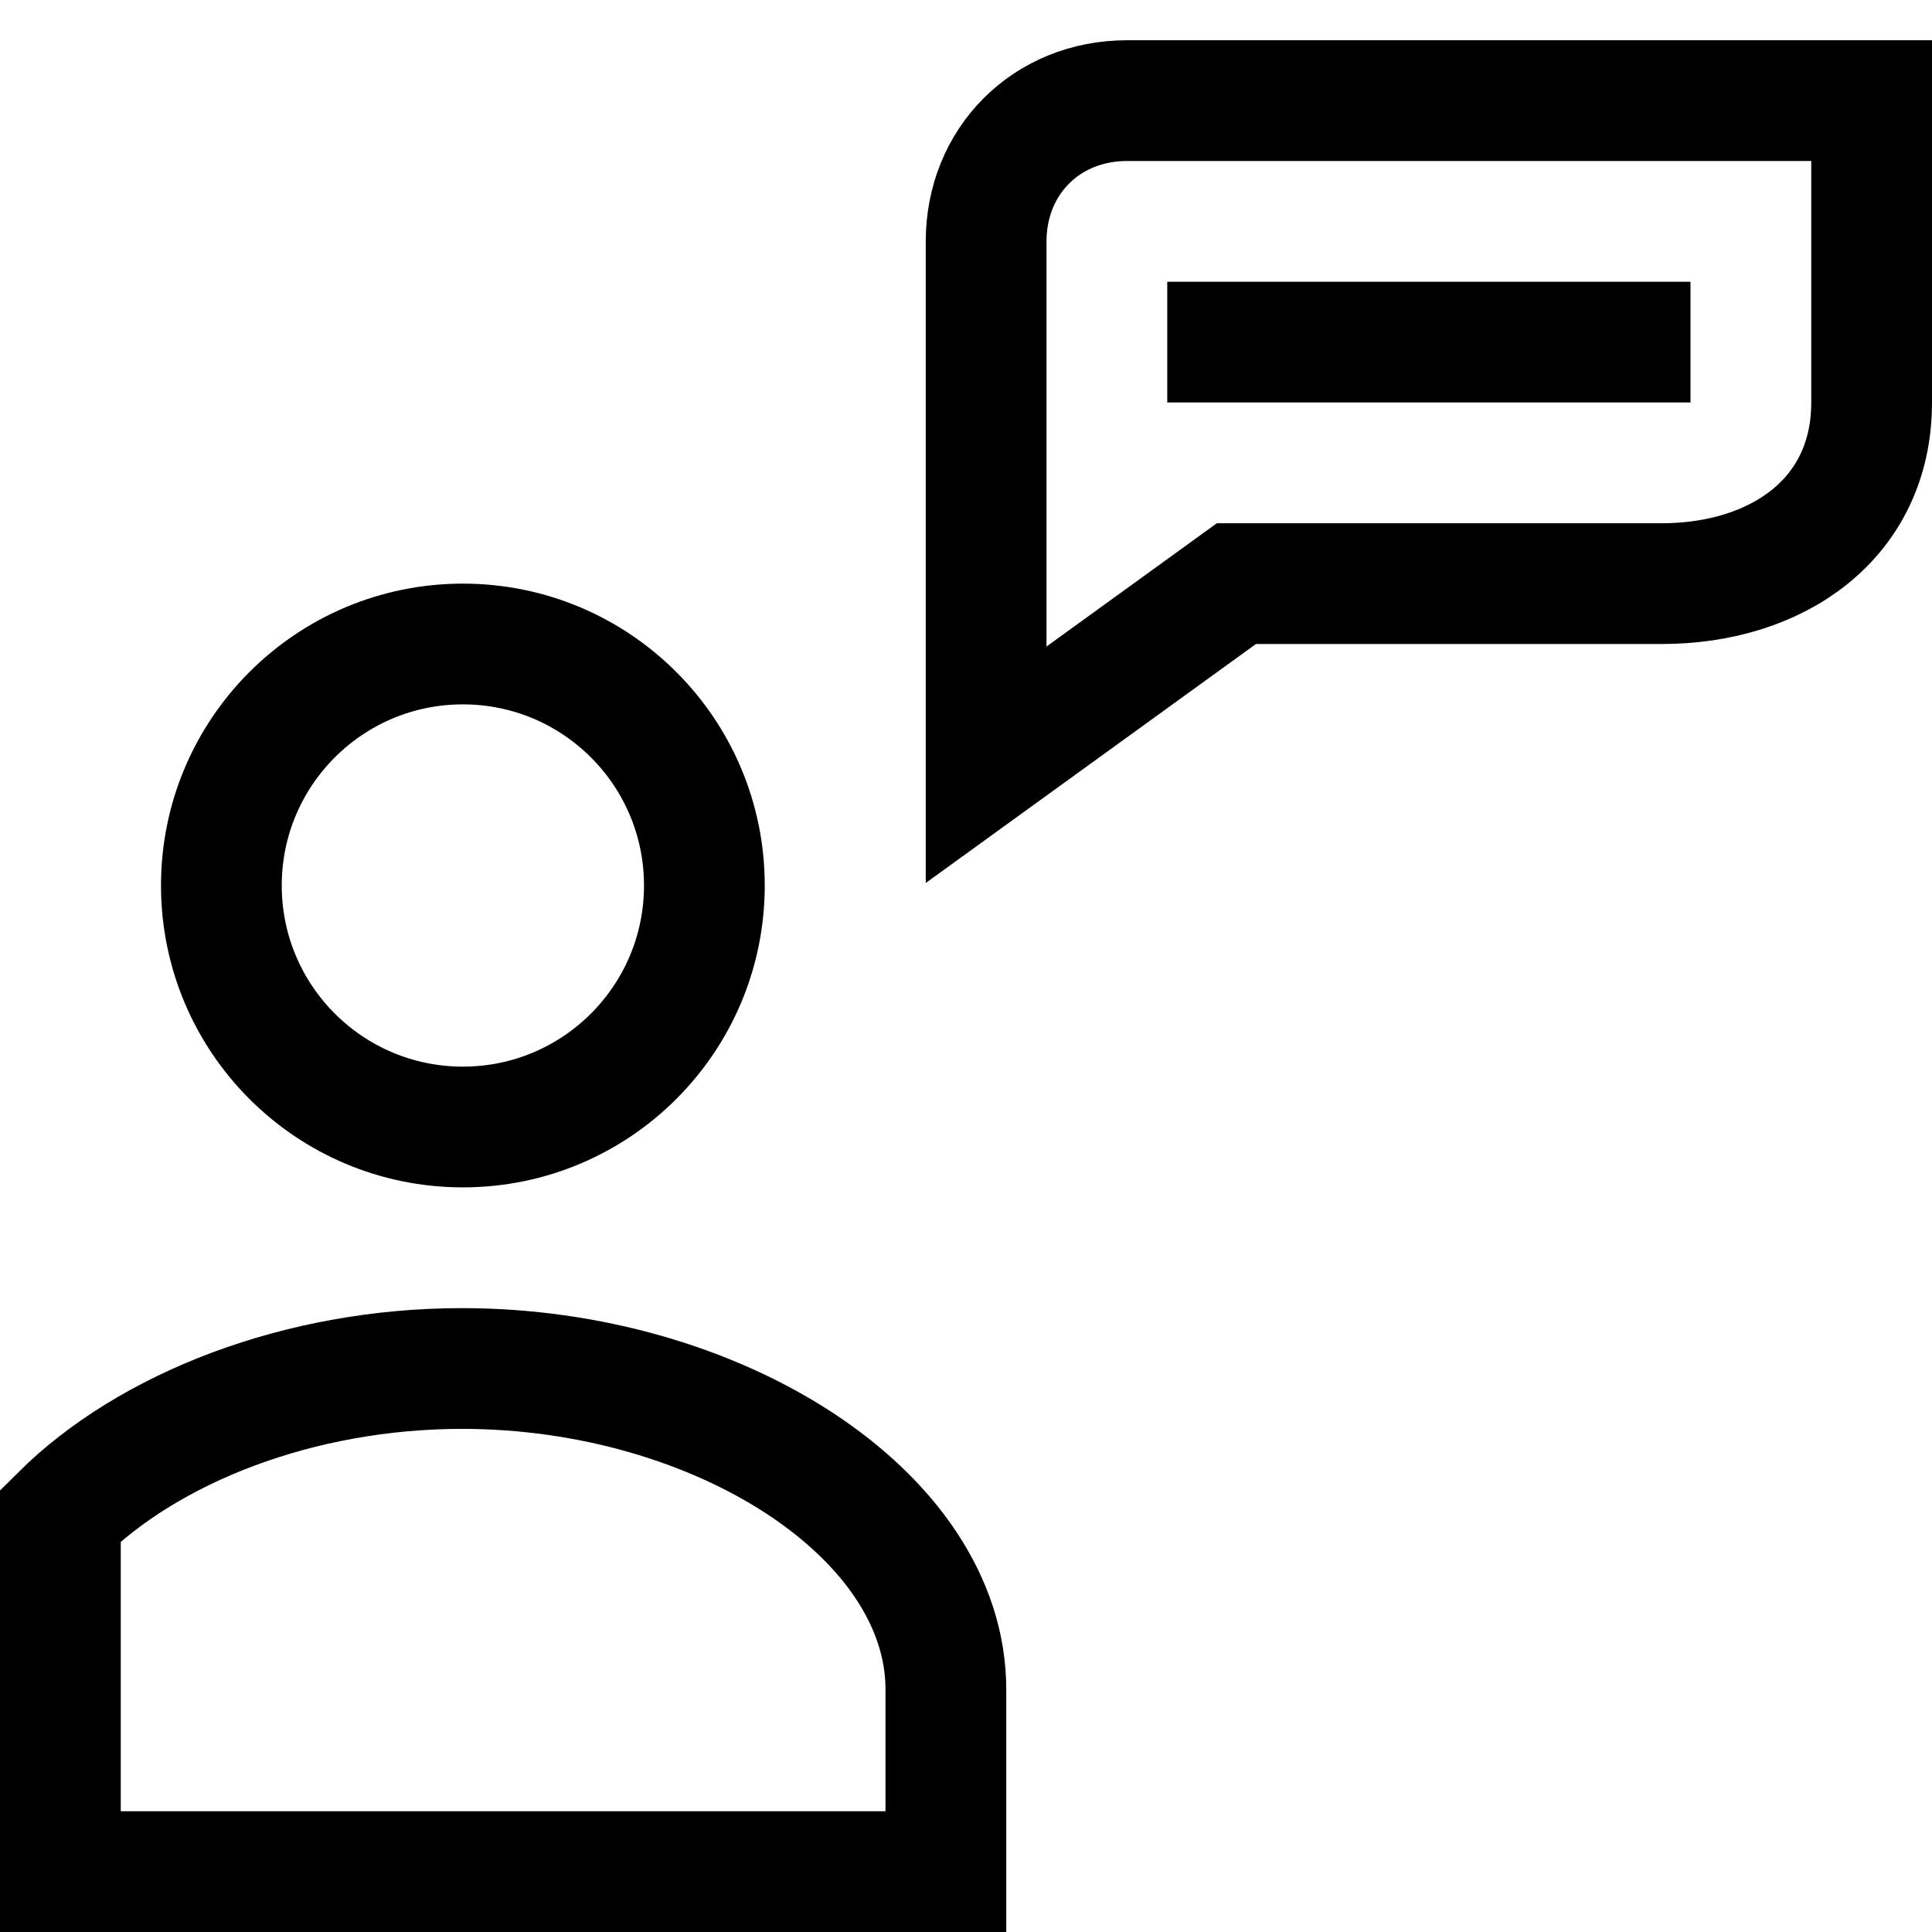 <svg xmlns="http://www.w3.org/2000/svg" width="24" height="24" viewBox="0 0 24 24">
  <g fill="none" fill-rule="evenodd">
    <g stroke="currentColor" stroke-width="1.5" transform="translate(.75 8)">
      <path d="M8 3C8 4.657 6.657 6 5 6 3.343 6 2 4.657 2 3 2 1.343 3.343 0 5 0 6.657 0 8 1.343 8 3zM-1.11022302e-16 10.827C1.098 9.733 2.975 9 4.989 9 8.16 9 11 10.81 11 12.987L11 15.25 0 15.25 0 10.827z"/>
    </g>
    <g stroke="currentColor" stroke-width="1.5" transform="translate(12 .5)">
      <path d="M8.641 6.75L3.359 6.75.25 9C.25 5.333.25 3.167.25 2.5.25 1.5 1 .75 2 .75 2.667.75 5.75.75 11.25.75L11.25 4.5C11.25 5.941 10.082 6.75 8.641 6.75zM2.5 3.75L9 3.75"/>
    </g>
  </g>
</svg>
